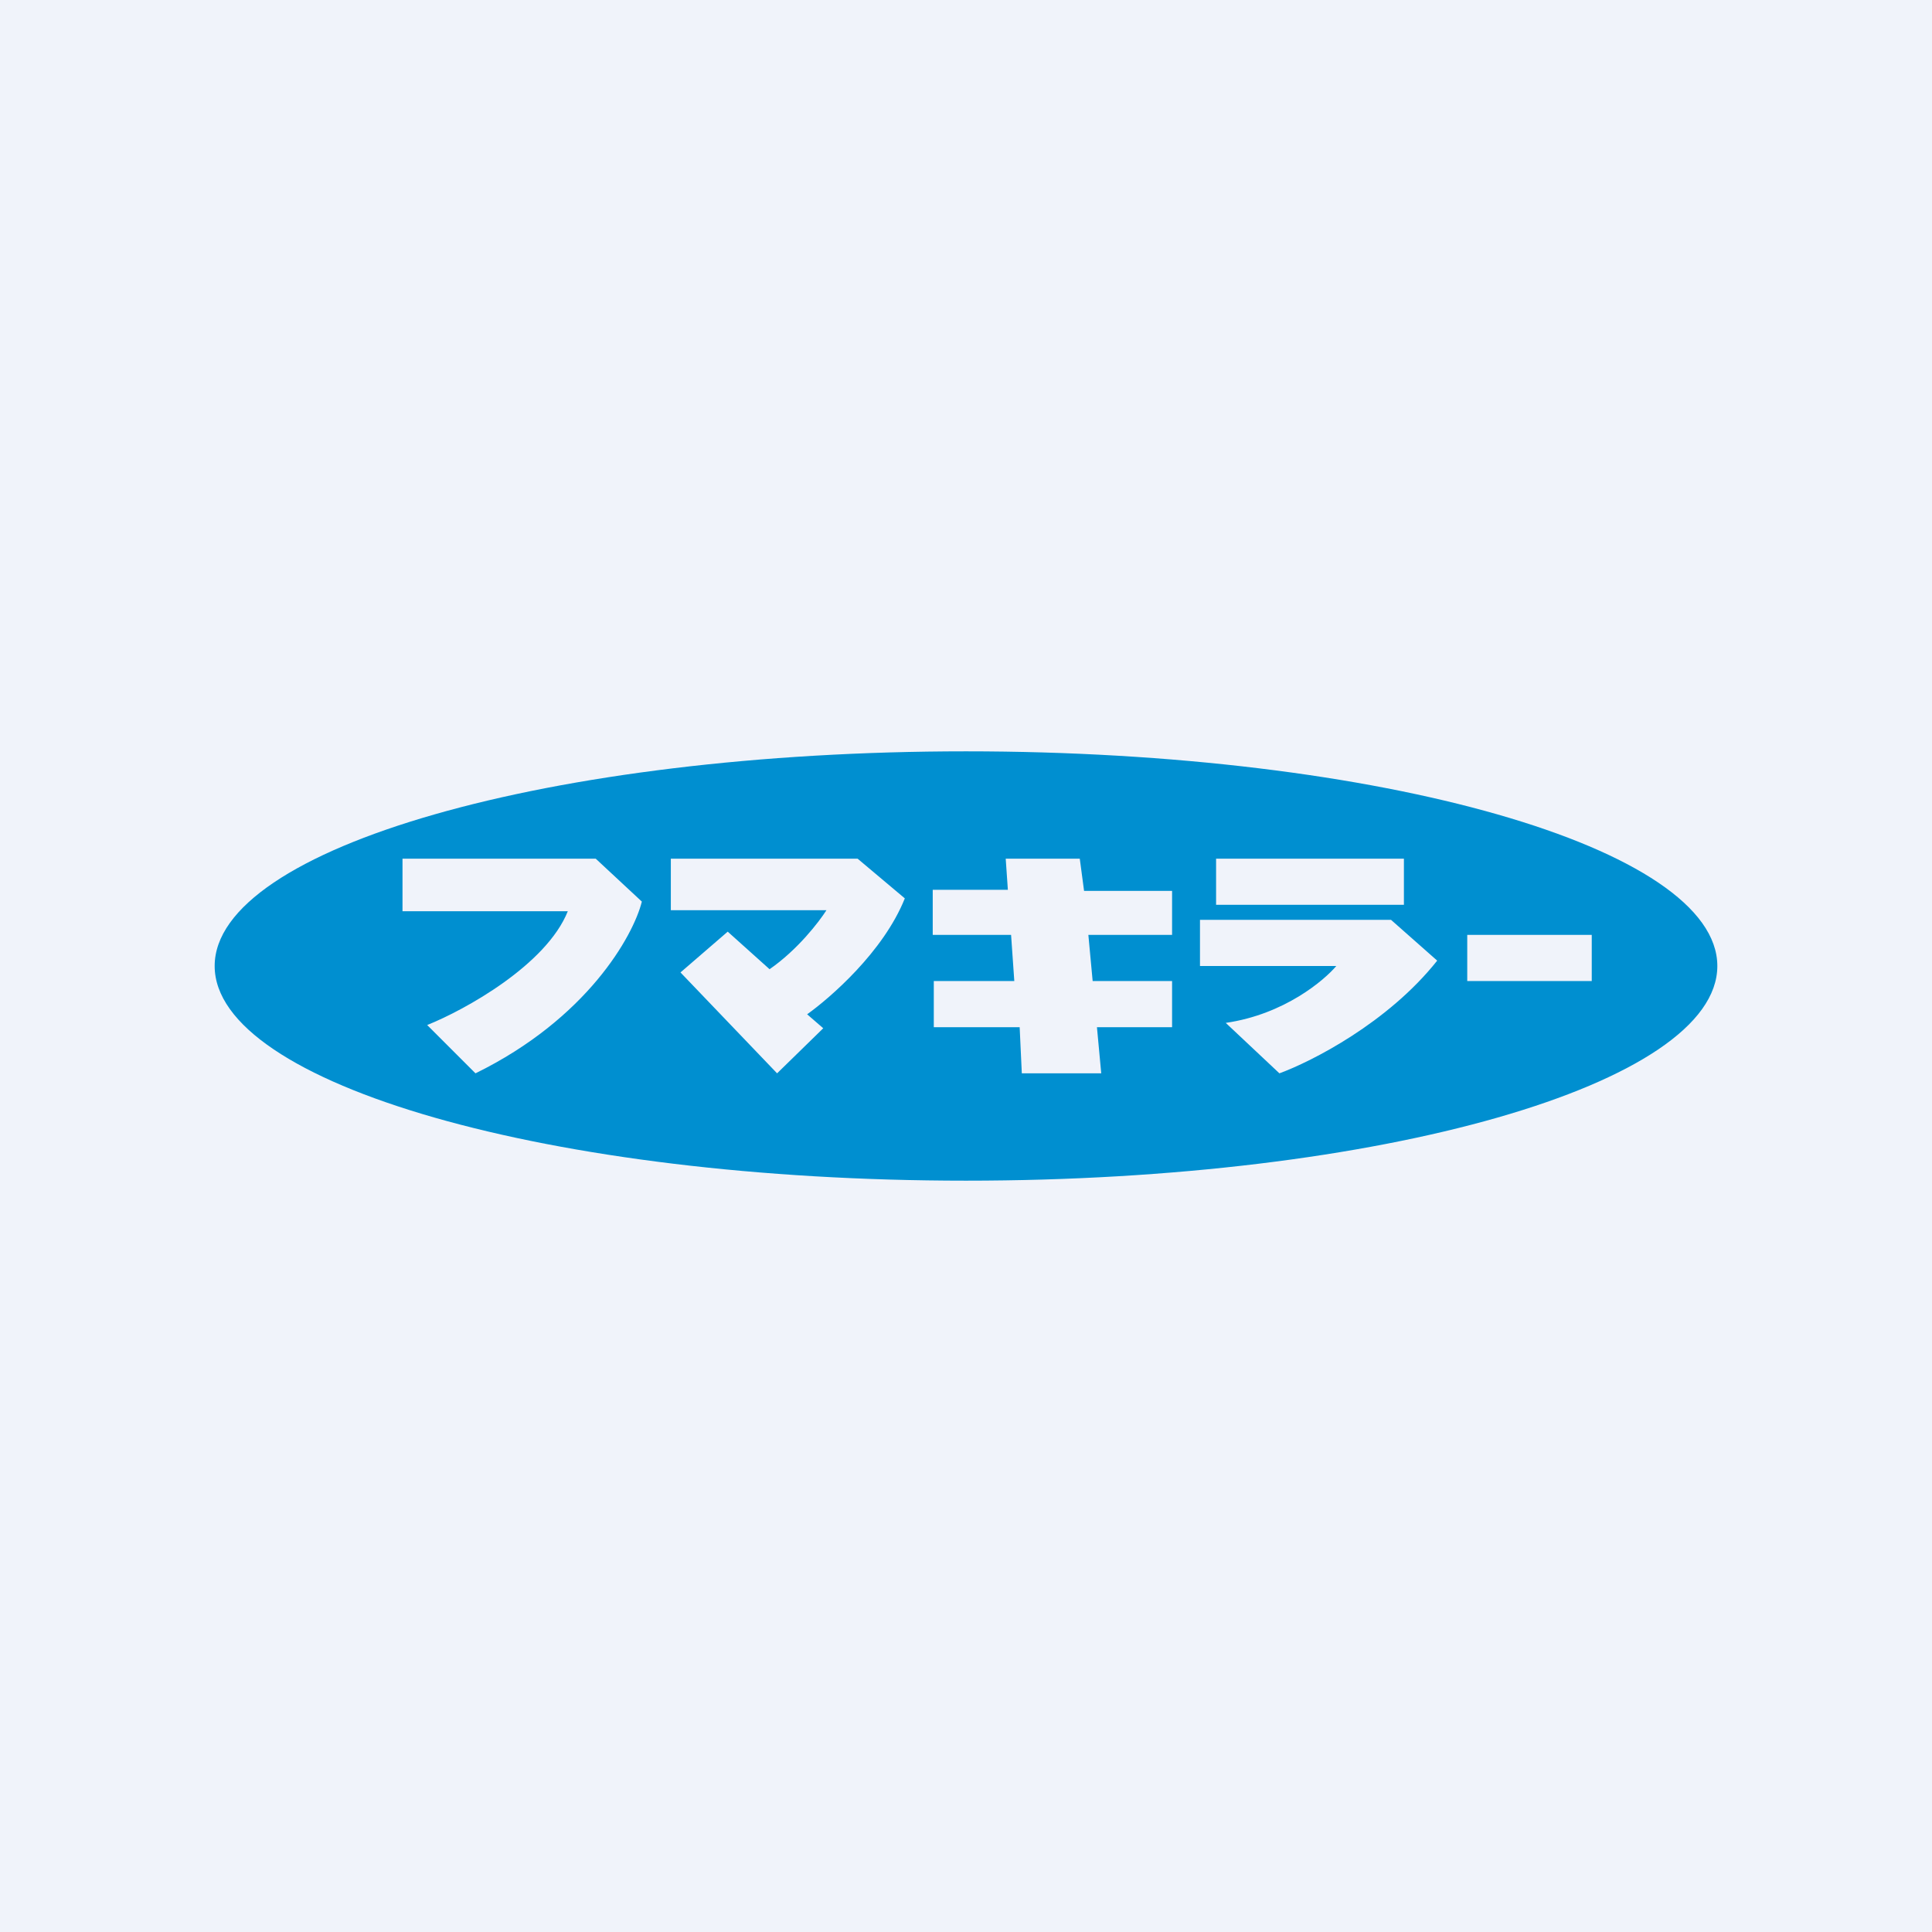 <!-- by TradingView --><svg width="18" height="18" viewBox="0 0 18 18" xmlns="http://www.w3.org/2000/svg"><path fill="#F0F3FA" d="M0 0h18v18H0z"/><path fill-rule="evenodd" d="M9 11c3.87 0 7-.9 7-2s-3.13-2-7-2-7 .9-7 2 3.13 2 7 2ZM5.55 8h-1.8v.49h1.54c-.2.5-.96.92-1.31 1.06l.45.45c1.04-.51 1.47-1.28 1.55-1.6L5.55 8Zm.7.48V8h1.74l.44.37c-.2.5-.7.93-.91 1.08l.15.13-.43.42-.9-.94.44-.38.39.35c.26-.18.46-.44.53-.55H6.25Zm3.17.23.03.43H8.7v.43h.8l.02.43h.74l-.04-.43h.7v-.43h-.74l-.04-.43h.78V8.3h-.82L10.06 8h-.69l.02.29h-.7v.42h.73ZM11.33 8h1.75v.43h-1.75V8Zm3.5.71h-1.16v.43h1.16v-.43ZM11.18 9v-.43h1.78l.43.38c-.46.58-1.17.94-1.47 1.05l-.5-.47c.55-.08.92-.4 1.03-.53h-1.27Z" fill="#008FD0"/></svg>